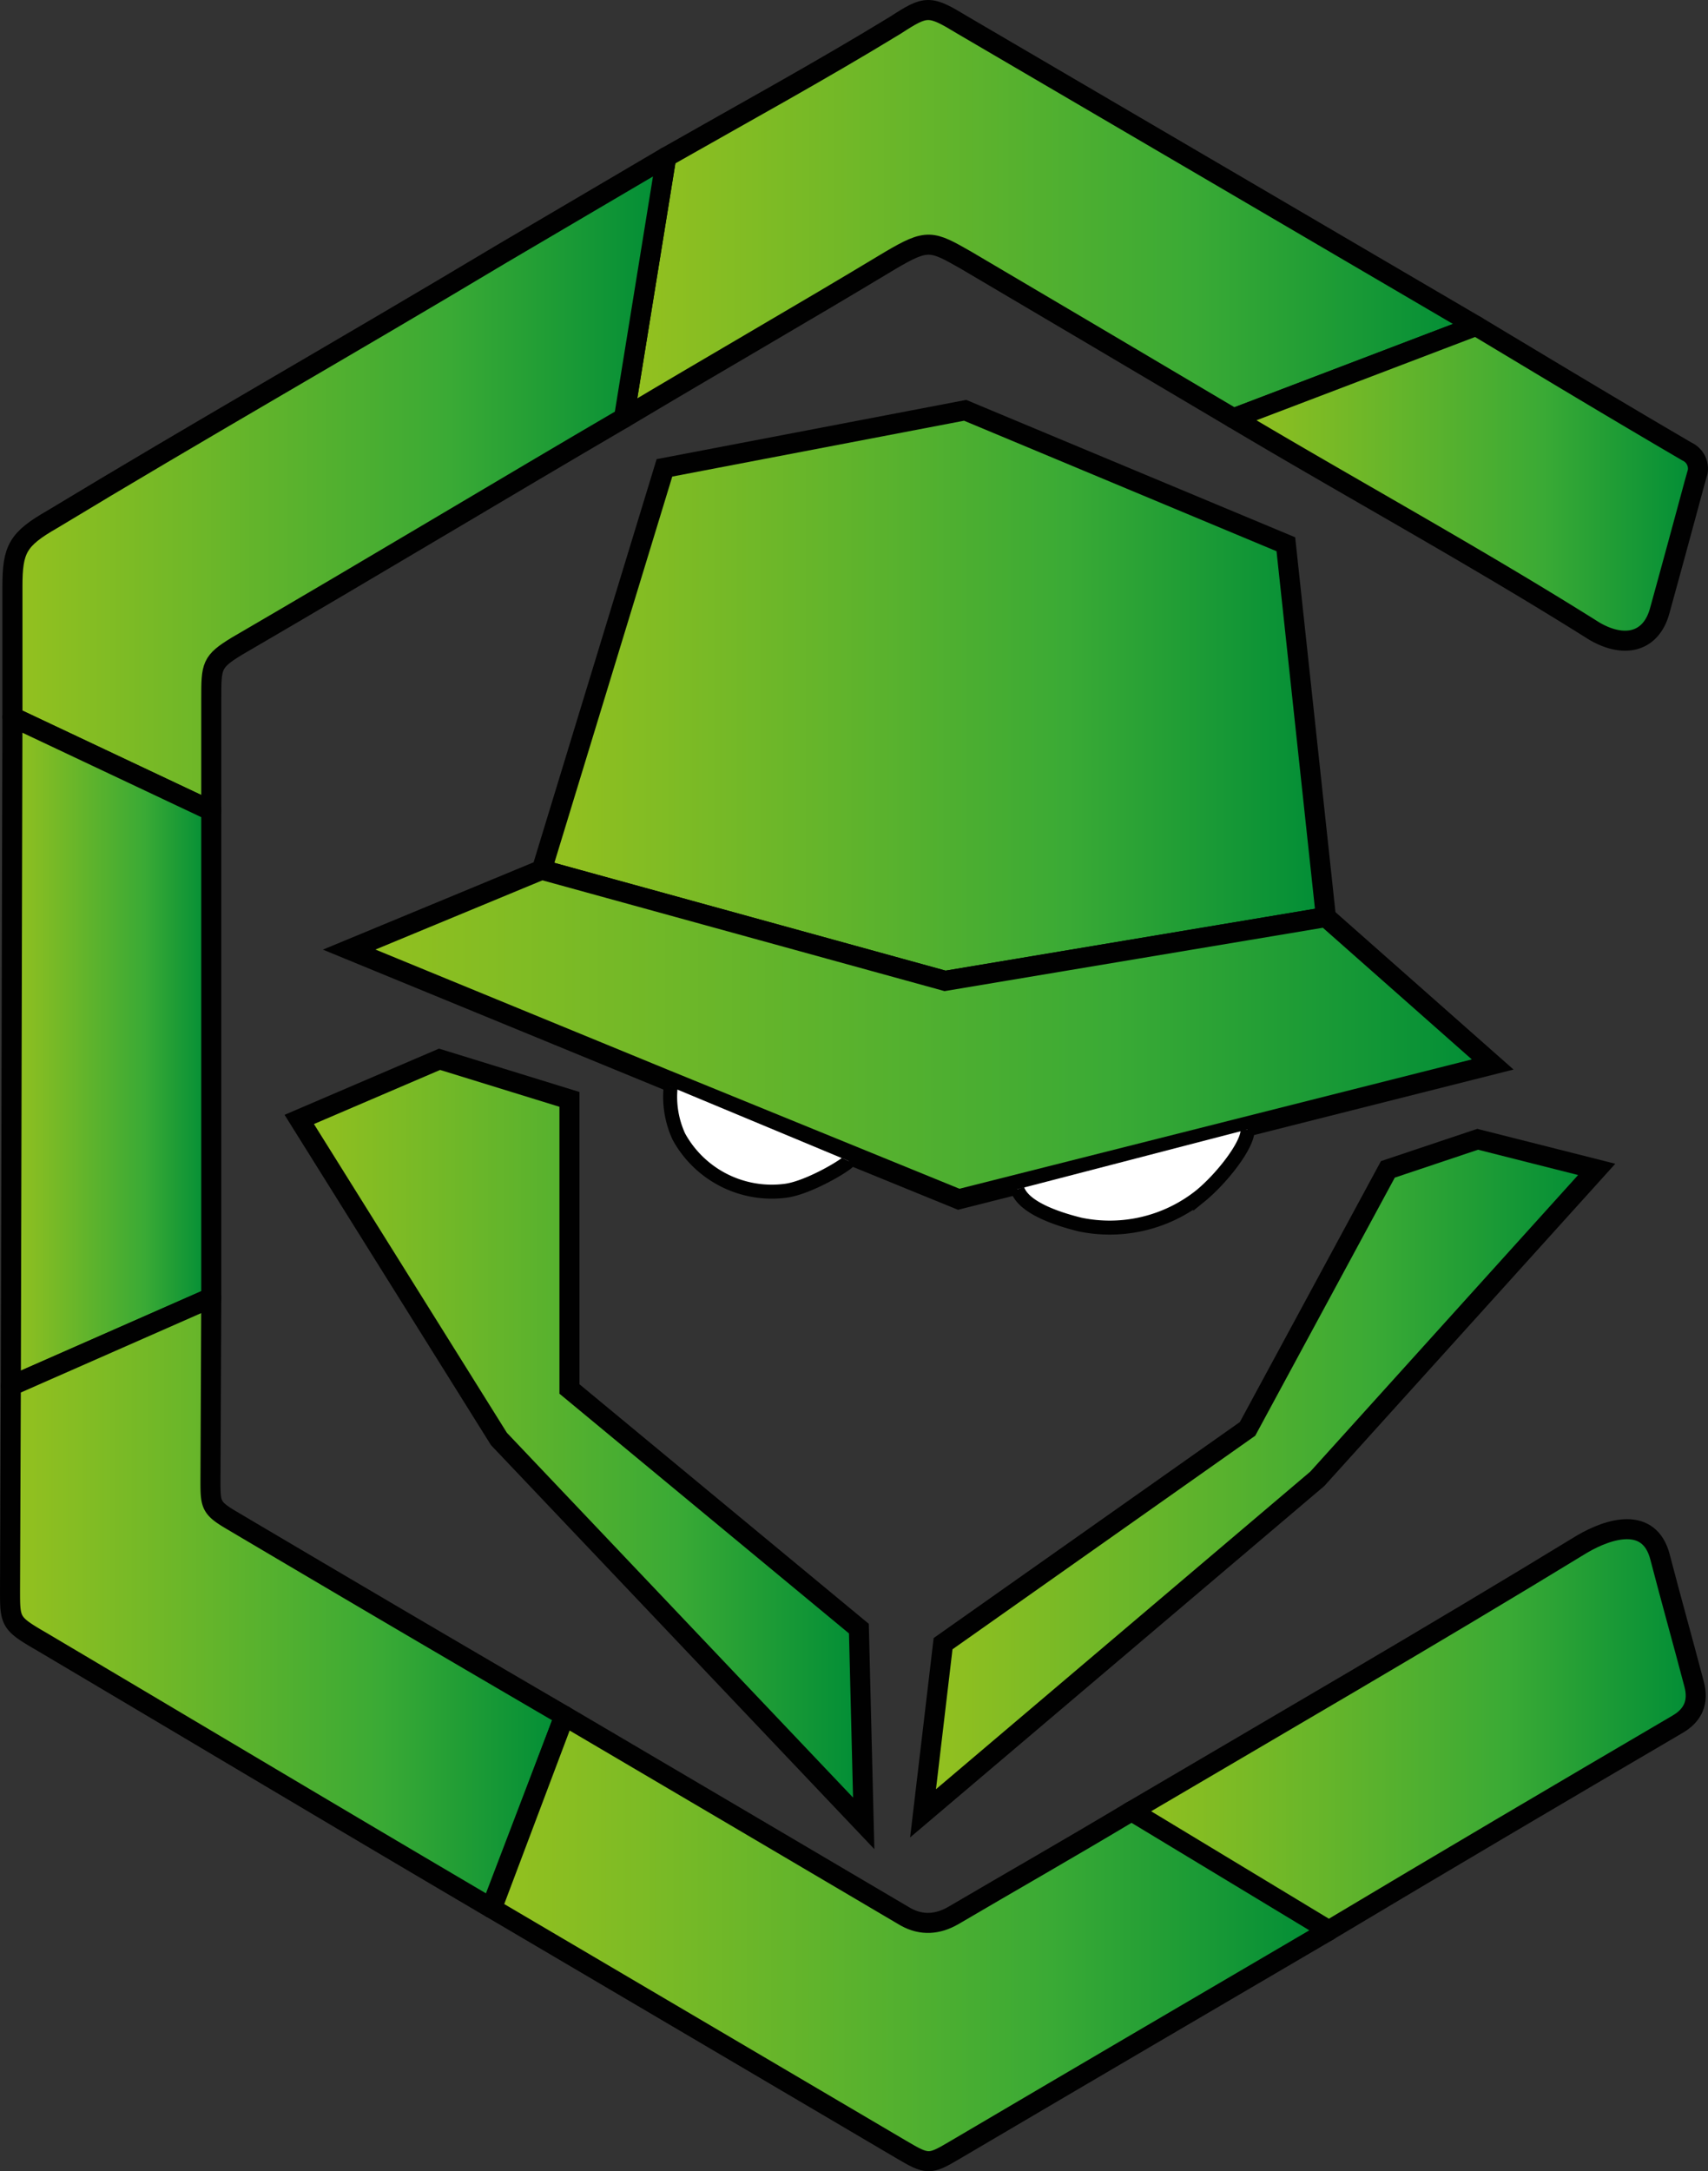 <svg height="375.408" id="svg5826" version="1.1" viewBox="0 0 78.176 99.327"
     width="295.468" xmlns="http://www.w3.org/2000/svg" xmlns:xlink="http://www.w3.org/1999/xlink">
  <rect x="0" y="0" width="78.176" height="99.327" fill="#333333" stroke="none"/>
  <defs id="defs5820">
    <linearGradient gradientUnits="userSpaceOnUse" id="linear-gradient-33" x1="304.88" x2="328.14" y1="157.16"
                    y2="157.16">
      <stop id="stop40" offset="0" stop-color="#95c11f"/>
      <stop id="stop42" offset=".67" stop-color="#3aaa35"/>
      <stop id="stop44" offset="1" stop-color="#008d36"/>
    </linearGradient>
    <linearGradient gradientTransform="translate(4.91 -140.38) scale(2.424)" id="linear-gradient-34" x1="304.88"
                    x2="328.14" xlink:href="#linear-gradient-33"
                    y1="195.99" y2="195.99"/>
    <linearGradient id="linear-gradient-35" x1="293.14" x2="305.8" xlink:href="#linear-gradient-33" y1="171.38"
                    y2="171.38"/>
    <linearGradient id="linear-gradient-36" x1="30.59" x2="73.1" xlink:href="#linear-gradient-33" y1="131.66"
                    y2="131.66"/>
    <linearGradient id="linear-gradient-37" x1="0" x2="32.71" xlink:href="#linear-gradient-33" y1="145.15" y2="145.15"/>
    <linearGradient id="linear-gradient-38" x1="0" x2="9.97" xlink:href="#linear-gradient-33" y1="173.45" y2="173.45"/>
    <linearGradient id="linear-gradient-39" x1=".009" x2="27.62" xlink:href="#linear-gradient-33" y1="200.94"
                    y2="200.94"/>
    <linearGradient id="linear-gradient-40" x1="55.83" x2="84.07" xlink:href="#linear-gradient-33" y1="207.29"
                    y2="207.29"/>
    <linearGradient id="linear-gradient-41" x1="23.99" x2="65.67" xlink:href="#linear-gradient-33" y1="217.67"
                    y2="217.67"/>
    <linearGradient id="linear-gradient-42" x1="61" x2="84.19" xlink:href="#linear-gradient-33" y1="145.11"
                    y2="145.11"/>
    <linearGradient id="linear-gradient-43" x1="26.59" x2="65.68" xlink:href="#linear-gradient-33" y1="155.7"
                    y2="155.7"/>
    <linearGradient id="linear-gradient-44" x1="16.88" x2="73.9" xlink:href="#linear-gradient-33" y1="172.97"
                    y2="172.97"/>
    <linearGradient id="linear-gradient-45" x1="14.39" x2="42.52" xlink:href="#linear-gradient-33" y1="192.89"
                    y2="192.89"/>
    <linearGradient id="linear-gradient-46" x1="45.51" x2="79.12" xlink:href="#linear-gradient-33" y1="194.63"
                    y2="194.63"/>
    <linearGradient gradientTransform="translate(4.91 -140.38) scale(2.424)" id="linear-gradient-47" x1="99.77"
                    x2="118.38" xlink:href="#linear-gradient-33"
                    y1="167.96" y2="167.96"/>
    <linearGradient gradientTransform="translate(4.91 -140.38) scale(2.424)" id="linear-gradient-48" x1="88.32"
                    x2="102.06" xlink:href="#linear-gradient-33"
                    y1="176.59" y2="176.59"/>
    <linearGradient id="linear-gradient-49" x1="274.53" x2="288.01" xlink:href="#linear-gradient-33" y1="185.76"
                    y2="185.76"/>
    <linearGradient id="linear-gradient-50" x1="274.12" x2="288.41" xlink:href="#linear-gradient-33" y1="158.58"
                    y2="158.58"/>
    <linearGradient gradientTransform="translate(4.91 -140.38) scale(2.424)" id="linear-gradient-51" x1="226.52"
                    x2="269.94" xlink:href="#linear-gradient-33"
                    y1="166.74" y2="166.74"/>
    <linearGradient gradientTransform="translate(4.91 -140.38) scale(2.424)" id="linear-gradient-52" x1="174.83"
                    x2="222.37" xlink:href="#linear-gradient-33"
                    y1="196.17" y2="196.17"/>
    <linearGradient gradientTransform="translate(4.91 -140.38) scale(2.424)" id="linear-gradient-53" x1="122.56"
                    x2="171.21" xlink:href="#linear-gradient-33"
                    y1="196.26" y2="196.26"/>
    <linearGradient gradientTransform="translate(4.91 -140.38) scale(2.424)" gradientUnits="userSpaceOnUse"
                    id="linearGradient4994" x1="304.88"
                    x2="328.14" xlink:href="#linear-gradient-33" y1="157.16" y2="157.16"/>
    <linearGradient gradientTransform="translate(24.904 19.435) scale(.917)" id="linear-gradient-38-7" x1="0"
                    x2="9.97" xlink:href="#linear-gradient-33" y1="173.45"
                    y2="173.45"/>
    <linearGradient gradientTransform="translate(24.904 19.435) scale(.917)" id="linear-gradient-39-7" x1=".009"
                    x2="27.62" xlink:href="#linear-gradient-33"
                    y1="200.94" y2="200.94"/>
    <linearGradient gradientTransform="translate(24.904 19.435) scale(.917)" id="linear-gradient-40-9" x1="55.83"
                    x2="84.07" xlink:href="#linear-gradient-33"
                    y1="207.29" y2="207.29"/>
    <linearGradient gradientTransform="translate(24.904 19.435) scale(.917)" id="linear-gradient-41-7" x1="23.99"
                    x2="65.67" xlink:href="#linear-gradient-33"
                    y1="217.67" y2="217.67"/>
    <linearGradient gradientTransform="translate(24.904 19.435) scale(.917)" id="linear-gradient-46-3" x1="45.51"
                    x2="79.12" xlink:href="#linear-gradient-33"
                    y1="194.63" y2="194.63"/>
    <linearGradient gradientTransform="translate(24.904 19.435) scale(.917)" id="linear-gradient-45-9" x1="14.39"
                    x2="42.52" xlink:href="#linear-gradient-33"
                    y1="192.89" y2="192.89"/>
    <linearGradient gradientTransform="translate(24.904 19.435) scale(.917)" id="linear-gradient-44-6" x1="16.88"
                    x2="73.9" xlink:href="#linear-gradient-33"
                    y1="172.97" y2="172.97"/>
    <linearGradient gradientTransform="translate(24.904 19.435) scale(.917)" id="linear-gradient-43-5" x1="26.59"
                    x2="65.68" xlink:href="#linear-gradient-33"
                    y1="155.7" y2="155.7"/>
    <linearGradient gradientTransform="translate(24.904 19.435) scale(.917)" id="linear-gradient-42-4" x1="61"
                    x2="84.19" xlink:href="#linear-gradient-33"
                    y1="145.11" y2="145.11"/>
    <linearGradient gradientTransform="translate(24.904 19.435) scale(.917)" id="linear-gradient-36-0" x1="30.59"
                    x2="73.1" xlink:href="#linear-gradient-33"
                    y1="131.66" y2="131.66"/>
    <linearGradient gradientTransform="translate(24.904 19.435) scale(.917)" id="linear-gradient-37-7" x1="0"
                    x2="32.71" xlink:href="#linear-gradient-33" y1="145.15"
                    y2="145.15"/>
    <linearGradient gradientTransform="translate(449.803 294.751) scale(.641)" id="linear-gradient-38-6" x1="0"
                    x2="9.97" xlink:href="#linear-gradient-33" y1="173.45"
                    y2="173.45"/>
    <linearGradient gradientTransform="translate(449.803 294.751) scale(.641)" id="linear-gradient-39-0" x1=".009"
                    x2="27.62" xlink:href="#linear-gradient-33"
                    y1="200.94" y2="200.94"/>
    <linearGradient gradientTransform="translate(449.803 294.751) scale(.641)" id="linear-gradient-40-1" x1="55.83"
                    x2="84.07" xlink:href="#linear-gradient-33"
                    y1="207.29" y2="207.29"/>
    <linearGradient gradientTransform="translate(449.803 294.751) scale(.641)" id="linear-gradient-41-1" x1="23.99"
                    x2="65.67" xlink:href="#linear-gradient-33"
                    y1="217.67" y2="217.67"/>
    <linearGradient gradientTransform="translate(449.803 294.751) scale(.641)" id="linear-gradient-46-9" x1="45.51"
                    x2="79.12" xlink:href="#linear-gradient-33"
                    y1="194.63" y2="194.63"/>
    <linearGradient gradientTransform="translate(449.803 294.751) scale(.641)" id="linear-gradient-45-4" x1="14.39"
                    x2="42.52" xlink:href="#linear-gradient-33"
                    y1="192.89" y2="192.89"/>
    <linearGradient gradientTransform="translate(449.803 294.751) scale(.641)" id="linear-gradient-44-1" x1="16.88"
                    x2="73.9" xlink:href="#linear-gradient-33"
                    y1="172.97" y2="172.97"/>
    <linearGradient gradientTransform="translate(449.803 294.751) scale(.641)" id="linear-gradient-43-3" x1="26.59"
                    x2="65.68" xlink:href="#linear-gradient-33"
                    y1="155.7" y2="155.7"/>
    <linearGradient gradientTransform="translate(449.803 294.751) scale(.641)" id="linear-gradient-42-8" x1="61"
                    x2="84.19" xlink:href="#linear-gradient-33"
                    y1="145.11" y2="145.11"/>
    <linearGradient gradientTransform="translate(449.803 294.751) scale(.641)" id="linear-gradient-36-8" x1="30.59"
                    x2="73.1" xlink:href="#linear-gradient-33"
                    y1="131.66" y2="131.66"/>
    <linearGradient gradientTransform="translate(449.803 294.751) scale(.641)" id="linear-gradient-37-4" x1="0"
                    x2="32.71" xlink:href="#linear-gradient-33" y1="145.15"
                    y2="145.15"/>
    <style id="style2">.cls-15 {
      stroke: #010101;
      stroke-miterlimit: 7.95;
      stroke-width: .64px;
      fill: #fff
    }</style>
  </defs>
  <g id="layer1" transform="translate(-24.408 -130.454)">
    <path
      d="M52.968 149.573c4.05-2.42 8.144-4.766 12.183-7.202 1.716-1.01 1.89-.918 3.496 0 4.125 2.433 7.96 4.693 12.22 7.22l11.1-4.23c-7.795-4.563-16.001-9.373-23.504-13.76-1.514-.918-1.651-.918-3.064 0-3.444 2.103-6.988 4.04-10.496 6.036z"
      fill="url(#linear-gradient-36-0)" id="path970-5-5-2-2" stroke="#010101" stroke-dasharray="none"
      stroke-linecap="round"
      stroke-linejoin="round" stroke-miterlimit="7.95" stroke-width=".917"/>
    <path
      d="M34.078 167.545v-5.128c0-1.505 0-1.689 1.174-2.404 6.134-3.568 12.446-7.364 17.716-10.44l1.935-11.936-7.504 4.413c-7.452 4.458-13.94 8.134-20.587 12.156-1.606.917-1.835 1.376-1.835 3.091v5.954z"
      fill="url(#linear-gradient-37-7)" id="path972-8-25-2-3" stroke="#010101" stroke-dasharray="none"
      stroke-linecap="round" stroke-linejoin="round" stroke-miterlimit="7.95" stroke-width=".917"/>
    <path d="M34.078 189.82v-22.275l-9.101-4.294-.073 30.606z" fill="url(#linear-gradient-38-7)" id="path974-2-1-2-7"
          stroke="#010101" stroke-dasharray="none" stroke-linecap="round" stroke-linejoin="round"
          stroke-miterlimit="7.95"
          stroke-width=".917"/>
    <path
      d="M50.243 208.948a2754.741 2754.741 0 01-15.184-8.917c-1-.587-1.018-.715-1.018-1.835l.037-8.376-9.175 4.037-.036 9.32c0 1.47-.003 1.537 1.447 2.375 7.894 4.676 13.085 7.781 20.571 12.185z"
      fill="url(#linear-gradient-39-7)" id="path976-7-6-2-4" stroke="#010101" stroke-dasharray="none"
      stroke-linecap="round"
      stroke-linejoin="round" stroke-miterlimit="7.95" stroke-width=".917"/>
    <path
      d="M85.128 218.824c5.337-3.19 10.696-6.346 16.06-9.49.723-.418.977-1.03.761-1.835-.51-1.942-1.059-3.89-1.56-5.817-.486-1.88-2.33-1.32-3.577-.587-6.862 4.191-14.473 8.6-20.688 12.257z"
      fill="url(#linear-gradient-40-9)" id="path978-9-7-2-7" stroke="#010101" stroke-dasharray="none"
      stroke-linecap="round"
      stroke-linejoin="round" stroke-miterlimit="7.95" stroke-width=".917"/>
    <path
      d="M46.922 217.756c6.897 4.055 12.83 7.554 18.734 11.027 1.183.698 1.293.716 2.394.064 6.518-3.837 10.985-6.45 17.184-10.082l-9.034-5.458c-2.985 1.785-5.402 3.156-8.15 4.77-.72.416-1.457.473-2.192.064-5.202-3.07-10.409-6.13-15.615-9.193z"
      fill="url(#linear-gradient-41-7)" id="path980-7-5-2-2" stroke="#010101" stroke-dasharray="none"
      stroke-linecap="round"
      stroke-linejoin="round" stroke-miterlimit="7.95" stroke-width=".917"/>
    <path
      d="M80.867 149.59c5.49 3.27 11.104 6.333 16.513 9.735 1.349.789 2.588.532 2.991-.918a1096.13 1096.13 0 001.578-5.789l.165-.587a.862.862 0 00-.486-.917c-3.237-1.89-6.448-3.822-9.66-5.752z"
      fill="url(#linear-gradient-42-4)" id="path982-3-2-2-4" stroke="#010101" stroke-dasharray="none"
      stroke-linecap="round"
      stroke-linejoin="round" stroke-miterlimit="7.95" stroke-width=".917"/>
    <path d="M54.82 151.857l13.762-2.633 14.68 6.128 1.834 17.055-17.431 2.918-18.459-5.083z"
          fill="url(#linear-gradient-43-5)"
          id="path986-5-0-2-2" stroke="#010101" stroke-dasharray="none" stroke-miterlimit="7.95"
          stroke-width=".917"/>
    <path d="M40.39 173.894l8.816-3.652 18.459 5.083 17.431-2.918 7.633 6.743-24.44 6.166-13.386-5.46z"
          fill="url(#linear-gradient-44-6)" id="path988-0-7-2-0" stroke="#010101" stroke-dasharray="none"
          stroke-miterlimit="7.95" stroke-width=".917"/>
    <path d="M38.105 181.664l6.422-2.752 5.945 1.835v13.247l13.248 10.964.22 8.908-16.697-17.587z"
          fill="url(#linear-gradient-45-9)"
          id="path990-2-6-2-7" stroke="#010101" stroke-dasharray="none" stroke-miterlimit="7.95"
          stroke-width=".917"/>
    <path d="M97.49 183.949l-12.788 14.155-18.046 15.303.917-7.761 13.936-9.826 6.422-11.871 4.11-1.377z"
          fill="url(#linear-gradient-46-3)" id="path992-3-6-2-2" stroke="#010101" stroke-dasharray="none"
          stroke-miterlimit="7.95" stroke-width=".917"/>
    <path class="cls-15"
          d="M63.257 183.565c-.068.156-1.778 1.195-2.849 1.356a4.853 4.853 0 01-4.927-2.468 4.358 4.358 0 01-.376-2.284"
          fill="#fff" id="path996-9-8-2-9" stroke="#010101" stroke-dasharray="none" stroke-miterlimit="7.95"
          stroke-width=".917"/>
    <path
      class="cls-15"
      d="M81.509 182.123c.044.682-1.18 2.245-2.165 3.046a6.67 6.67 0 01-5.505 1.303c-1.083-.268-2.582-.776-2.862-1.615"
      fill="#fff" id="path1004-8-7-2-8" stroke="#010101" stroke-dasharray="none" stroke-miterlimit="7.95"
      stroke-width=".917"/>
  </g>
</svg>
